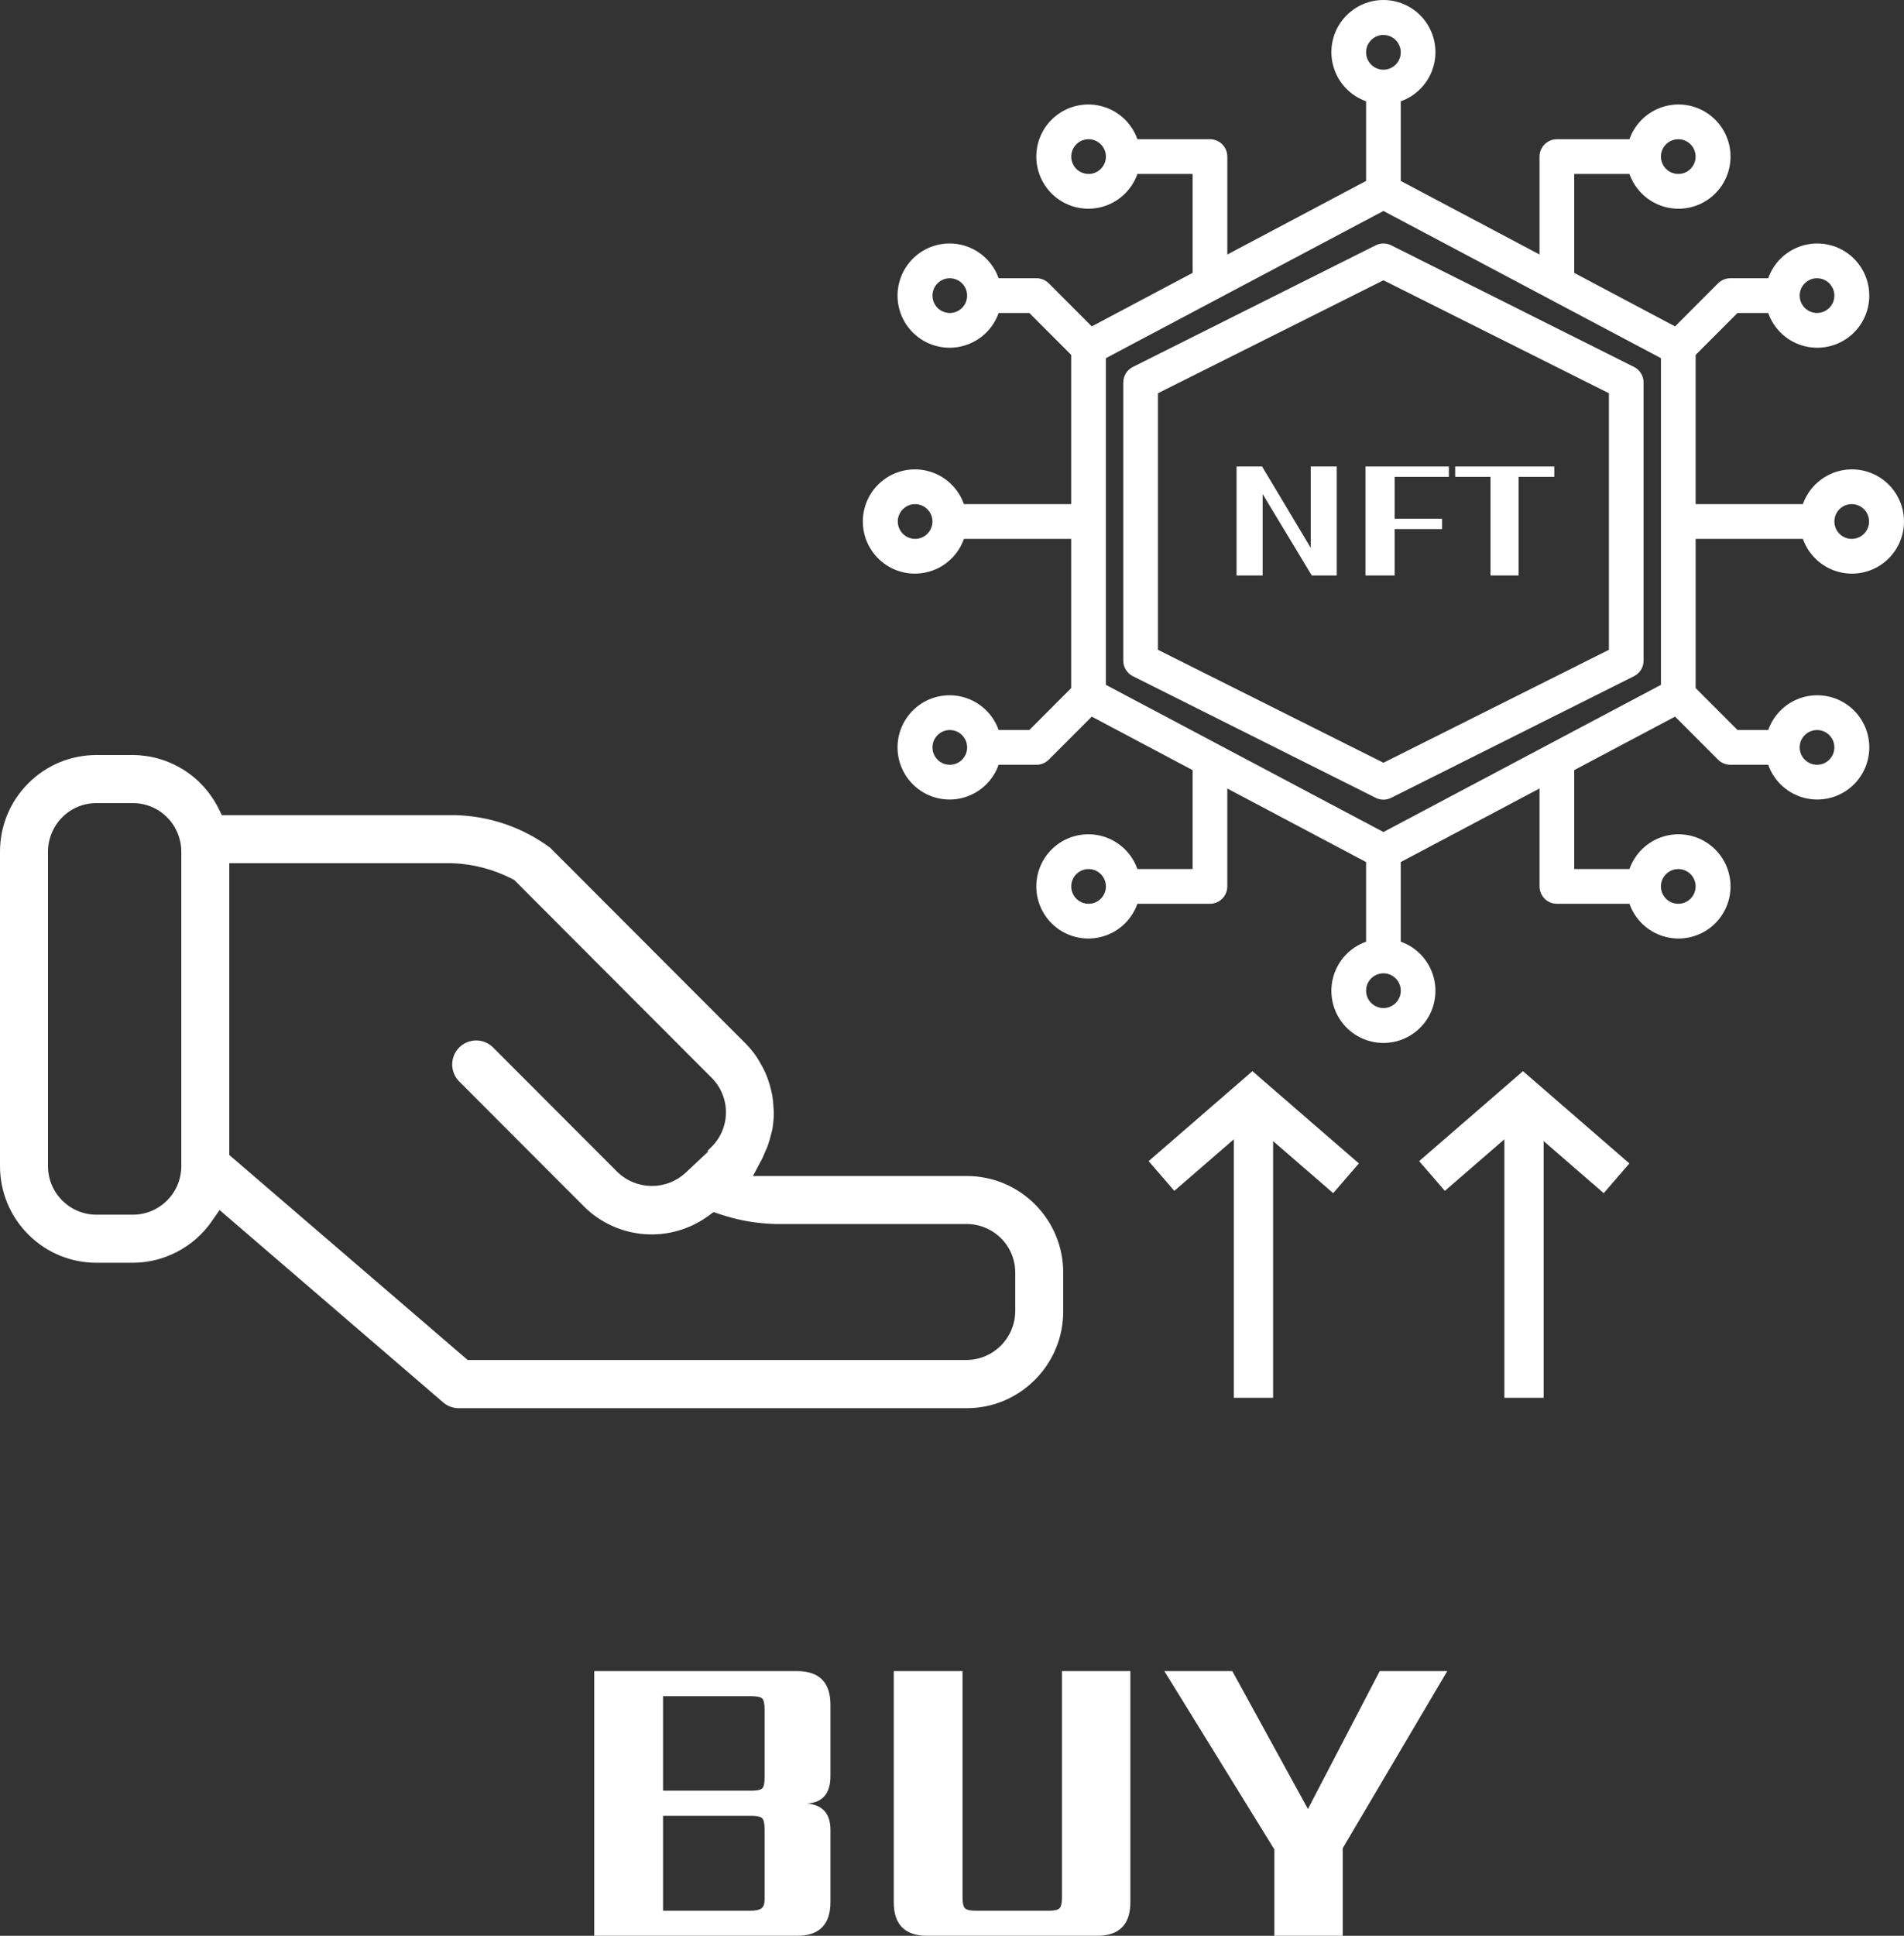 <svg width="184" height="187" viewBox="0 0 184 187" fill="none" xmlns="http://www.w3.org/2000/svg">
<rect x="0" y="0" width="184" height="187" fill="#333333" stroke="none"/>
<g clip-path="url(#clip0_2854_2702)">
<path d="M57.426 161.428H77.009C79.17 161.428 80.252 162.511 80.252 164.675V171.582C80.252 173.254 79.499 174.132 77.993 174.214C79.499 174.351 80.252 175.201 80.252 176.762V183.752C80.252 185.918 79.17 187 77.009 187H57.426V161.427V161.428ZM73.889 171.706V165.128C73.889 164.58 73.813 164.23 73.663 164.079C73.512 163.929 73.163 163.853 72.616 163.853H64.076V172.981H72.616C73.163 172.981 73.512 172.906 73.663 172.755C73.813 172.604 73.889 172.255 73.889 171.706ZM73.889 183.506V176.681C73.889 176.16 73.813 175.817 73.663 175.653C73.512 175.488 73.163 175.406 72.616 175.406H64.076V184.574H72.493C73.012 184.574 73.376 184.499 73.581 184.348C73.785 184.198 73.889 183.917 73.889 183.506Z" fill="white"/>
<path d="M93.02 161.428V183.301C93.02 183.85 93.103 184.198 93.267 184.349C93.431 184.5 93.774 184.575 94.293 184.575H101.355C101.875 184.575 102.218 184.5 102.382 184.349C102.546 184.199 102.628 183.85 102.628 183.301V161.428H109.238V183.753C109.238 185.919 108.156 187 105.995 187H89.614C87.451 187 86.371 185.918 86.371 183.753V161.428H93.022H93.02Z" fill="white"/>
<path d="M129.762 187H123.153V178.655L112.52 161.428H119.088L126.396 174.748L133.335 161.428H139.862L129.763 178.531V187H129.762Z" fill="white"/>
<path d="M126.665 45.065H129.184V55.592H126.767L122.018 47.722V55.592H119.5V45.065H121.967L126.665 52.918V45.065Z" fill="white"/>
<path d="M140.016 46.065H134.777V50.109H139.357V51.108H134.777V55.592H131.955V45.065H140.016V46.064V46.065Z" fill="white"/>
<path d="M150.206 45.065V46.064H146.759V55.592H144.039V46.064H140.625V45.065H150.207H150.206Z" fill="white"/>
<path d="M100.017 116.338C98.255 114.574 95.913 113.603 93.422 113.603H72.763L73.689 111.858C73.729 111.782 73.77 111.68 73.813 111.572C73.85 111.483 73.889 111.383 73.936 111.281L73.996 111.145C74.064 110.998 74.123 110.87 74.169 110.745L74.182 110.709C74.318 110.334 74.431 109.945 74.519 109.554L74.521 109.544C74.543 109.449 74.569 109.362 74.59 109.285C74.606 109.227 74.622 109.172 74.631 109.132C74.726 108.599 74.777 108.056 74.784 107.514C74.784 107.482 74.779 107.429 74.774 107.372C74.768 107.294 74.759 107.197 74.756 107.091C74.742 106.678 74.703 106.259 74.639 105.848C74.618 105.731 74.587 105.604 74.555 105.47C74.54 105.406 74.524 105.342 74.51 105.277C74.426 104.921 74.321 104.565 74.2 104.221C74.141 104.062 74.064 103.857 73.978 103.658L73.971 103.642C73.817 103.303 73.641 102.966 73.444 102.641C73.398 102.565 73.358 102.496 73.319 102.428C73.26 102.324 73.208 102.234 73.155 102.153C72.838 101.679 72.468 101.226 72.061 100.814L53.167 81.89C50.468 79.9 47.27 78.811 43.916 78.74H21.439L21.112 78.083C20.342 76.541 19.161 75.245 17.697 74.336C16.233 73.426 14.549 72.942 12.826 72.936H9.326C6.835 72.936 4.493 73.907 2.731 75.671C0.97 77.435 0 79.781 0 82.275V112.644C0 115.139 0.97 117.484 2.732 119.249C4.493 121.012 6.835 121.984 9.326 121.984H12.83C15.875 121.977 18.731 120.477 20.47 117.97L21.219 116.889L42.83 135.474C43.249 135.835 43.785 136.034 44.338 136.034H93.422C95.91 136.029 98.25 135.055 100.011 133.292C101.771 131.529 102.743 129.185 102.748 126.691V122.943C102.748 120.449 101.779 118.103 100.017 116.338ZM17.521 112.643C17.521 113.897 17.033 115.077 16.147 115.964C15.261 116.85 14.084 117.339 12.831 117.339H9.327C8.074 117.339 6.897 116.85 6.011 115.964C5.125 115.077 4.637 113.897 4.637 112.643V82.274C4.637 81.037 5.138 79.827 6.011 78.953C6.896 78.066 8.074 77.578 9.327 77.578H12.831C14.084 77.578 15.261 78.066 16.147 78.953C17.02 79.827 17.521 81.037 17.521 82.274V112.643ZM98.112 126.697C98.094 127.939 97.6 129.106 96.723 129.984C95.847 130.862 94.681 131.356 93.442 131.375H45.197L22.157 111.571V83.384H43.711C45.727 83.461 47.74 83.992 49.531 84.921L49.694 85.005L68.777 104.119C69.652 104.991 70.155 106.205 70.155 107.445C70.155 108.686 69.665 109.885 68.776 110.772L68.34 111.207H68.471L66.287 113.261C65.392 114.101 64.224 114.564 62.998 114.564C61.773 114.564 60.604 114.101 59.709 113.261L59.682 113.234L47.72 101.255L47.706 101.24C47.281 100.784 46.677 100.517 46.053 100.507C45.428 100.498 44.818 100.744 44.377 101.186C43.936 101.628 43.688 102.24 43.698 102.865C43.707 103.49 43.974 104.093 44.428 104.52L44.456 104.547L56.48 116.591C58.037 118.118 60.085 119.05 62.26 119.218C64.47 119.39 66.673 118.762 68.461 117.451L68.958 117.087L69.541 117.283C71.305 117.881 73.143 118.203 75.001 118.242H93.423C94.658 118.242 95.866 118.743 96.739 119.617C97.625 120.506 98.112 121.684 98.112 122.938V126.697Z" fill="white"/>
<path d="M149.175 107.669H145.381V135.027H149.175V107.669Z" fill="white"/>
<path d="M154.982 115.26L147.177 108.499L139.629 115.038L137.146 112.164L147.177 103.475L157.464 112.387L154.982 115.26Z" fill="white"/>
<path d="M123.031 107.669H119.236V135.027H123.031V107.669Z" fill="white"/>
<path d="M128.838 115.26L121.033 108.499L113.484 115.038L111.002 112.164L121.033 103.475L131.32 112.387L128.838 115.26Z" fill="white"/>
<path d="M174.229 52.056C174.761 53.562 175.974 54.726 177.499 55.193C179.023 55.66 180.68 55.376 181.961 54.426C183.243 53.477 183.999 51.975 183.999 50.378C183.999 48.781 183.243 47.279 181.961 46.329C180.68 45.38 179.023 45.096 177.499 45.563C175.974 46.03 174.761 47.194 174.229 48.7H163.864V34.286L167.909 30.235H170.876C171.407 31.741 172.621 32.904 174.146 33.372C175.67 33.838 177.326 33.554 178.608 32.605C179.889 31.655 180.646 30.153 180.646 28.556C180.646 26.96 179.889 25.458 178.608 24.508C177.326 23.558 175.67 23.274 174.146 23.741C172.621 24.209 171.407 25.372 170.876 26.878H167.216C166.771 26.878 166.345 27.055 166.03 27.37L161.876 31.53L152.13 26.361V16.807H157.467C157.998 18.312 159.211 19.476 160.736 19.944C162.261 20.41 163.917 20.126 165.198 19.177C166.48 18.227 167.237 16.725 167.237 15.128C167.237 13.532 166.48 12.03 165.198 11.08C163.917 10.13 162.261 9.846 160.736 10.313C159.211 10.781 157.998 11.944 157.467 13.45H150.454C149.528 13.45 148.778 14.201 148.778 15.128V24.584L135.368 17.479V9.784C136.872 9.252 138.034 8.037 138.5 6.51C138.966 4.983 138.682 3.325 137.735 2.041C136.786 0.758 135.287 0 133.692 0C132.098 0 130.598 0.758 129.649 2.041C128.701 3.325 128.417 4.983 128.884 6.51C129.351 8.037 130.513 9.252 132.016 9.784V17.479L118.606 24.587V15.128C118.606 14.683 118.43 14.256 118.115 13.941C117.801 13.627 117.374 13.449 116.929 13.449H109.917C109.385 11.943 108.172 10.78 106.647 10.312C105.123 9.846 103.466 10.13 102.185 11.079C100.904 12.029 100.147 13.531 100.147 15.127C100.147 16.724 100.904 18.226 102.185 19.176C103.466 20.126 105.123 20.41 106.647 19.943C108.172 19.475 109.385 18.312 109.917 16.806H115.253V26.36L105.506 31.529L101.352 27.369C101.038 27.055 100.611 26.877 100.166 26.877H96.506C95.975 25.371 94.762 24.208 93.236 23.74C91.712 23.274 90.056 23.558 88.774 24.507C87.493 25.457 86.736 26.959 86.736 28.555C86.736 30.152 87.493 31.654 88.774 32.604C90.056 33.554 91.712 33.838 93.236 33.371C94.762 32.903 95.975 31.74 96.506 30.234H99.473L103.519 34.285V48.699H93.153C92.622 47.193 91.409 46.029 89.883 45.562C88.359 45.096 86.703 45.38 85.421 46.328C84.14 47.278 83.383 48.78 83.383 50.377C83.383 51.974 84.14 53.476 85.421 54.426C86.703 55.376 88.359 55.66 89.883 55.192C91.409 54.725 92.622 53.561 93.153 52.056H103.519V66.469L99.473 70.52H96.506C95.975 69.014 94.762 67.851 93.236 67.383C91.712 66.917 90.056 67.201 88.774 68.15C87.493 69.1 86.736 70.602 86.736 72.198C86.736 73.795 87.493 75.297 88.774 76.247C90.056 77.197 91.712 77.481 93.236 77.014C94.762 76.546 95.975 75.383 96.506 73.877H100.166C100.611 73.877 101.037 73.7 101.352 73.385L105.506 69.225L115.252 74.394V83.948H109.916C109.385 82.442 108.171 81.279 106.646 80.811C105.122 80.345 103.466 80.629 102.184 81.578C100.903 82.528 100.146 84.03 100.146 85.627C100.146 87.223 100.903 88.725 102.184 89.675C103.466 90.625 105.122 90.909 106.646 90.442C108.171 89.974 109.385 88.811 109.916 87.305H116.928C117.373 87.305 117.799 87.128 118.114 86.813C118.428 86.499 118.605 86.071 118.605 85.626V76.17L132.015 83.275V90.967C130.512 91.499 129.35 92.714 128.883 94.24C128.417 95.768 128.701 97.425 129.648 98.71C130.597 99.993 132.097 100.75 133.691 100.75C135.286 100.75 136.785 99.993 137.734 98.71C138.682 97.427 138.966 95.768 138.499 94.24C138.033 92.714 136.871 91.499 135.367 90.967V83.275L148.777 76.167V85.626C148.777 86.071 148.953 86.498 149.268 86.813C149.582 87.127 150.009 87.305 150.454 87.305H157.467C157.998 88.811 159.211 89.974 160.736 90.442C162.261 90.908 163.917 90.624 165.198 89.675C166.48 88.725 167.237 87.223 167.237 85.627C167.237 84.03 166.48 82.528 165.198 81.578C163.917 80.628 162.261 80.344 160.736 80.811C159.211 81.279 157.998 82.442 157.467 83.948H152.13V74.394L161.877 69.225L166.031 73.385C166.345 73.699 166.772 73.877 167.217 73.877H170.877C171.408 75.383 172.622 76.546 174.147 77.014C175.671 77.48 177.327 77.196 178.609 76.247C179.89 75.297 180.647 73.795 180.647 72.198C180.647 70.602 179.89 69.1 178.609 68.15C177.327 67.2 175.671 66.916 174.147 67.383C172.622 67.851 171.408 69.014 170.877 70.52H167.91L163.865 66.469V52.056H174.23L174.229 52.056ZM178.949 48.7C179.628 48.7 180.238 49.109 180.497 49.736C180.757 50.363 180.614 51.085 180.134 51.565C179.654 52.046 178.934 52.188 178.307 51.929C177.681 51.67 177.272 51.058 177.272 50.379C177.272 49.452 178.023 48.7 178.948 48.7L178.949 48.7ZM175.597 26.878C176.275 26.878 176.886 27.287 177.145 27.914C177.405 28.541 177.262 29.263 176.782 29.744C176.302 30.224 175.582 30.367 174.955 30.108C174.329 29.848 173.92 29.237 173.92 28.557C173.92 27.63 174.67 26.879 175.596 26.879L175.597 26.878ZM162.188 13.449C162.866 13.449 163.477 13.858 163.736 14.485C163.995 15.112 163.852 15.834 163.372 16.315C162.892 16.796 162.172 16.938 161.545 16.679C160.919 16.419 160.51 15.808 160.51 15.128C160.51 14.201 161.261 13.45 162.187 13.45L162.188 13.449ZM105.197 16.806C104.518 16.806 103.908 16.396 103.649 15.77C103.389 15.143 103.532 14.421 104.012 13.94C104.492 13.459 105.212 13.317 105.839 13.576C106.465 13.836 106.874 14.447 106.874 15.127C106.874 15.572 106.697 15.998 106.382 16.314C106.068 16.628 105.642 16.806 105.197 16.806ZM91.787 30.235C91.109 30.235 90.498 29.826 90.239 29.199C89.979 28.572 90.122 27.85 90.602 27.369C91.082 26.888 91.802 26.746 92.429 27.005C93.055 27.265 93.464 27.876 93.464 28.555C93.464 29.001 93.288 29.427 92.973 29.743C92.659 30.057 92.232 30.235 91.787 30.235ZM88.435 52.056C87.757 52.056 87.146 51.647 86.887 51.02C86.627 50.393 86.77 49.671 87.25 49.191C87.73 48.71 88.45 48.567 89.077 48.827C89.703 49.086 90.112 49.698 90.112 50.377C90.112 50.822 89.935 51.249 89.621 51.564C89.306 51.879 88.88 52.056 88.435 52.056ZM91.787 73.878C91.109 73.878 90.498 73.469 90.239 72.842C89.979 72.215 90.122 71.493 90.602 71.012C91.082 70.531 91.802 70.389 92.429 70.648C93.055 70.908 93.464 71.519 93.464 72.198C93.464 72.644 93.288 73.071 92.973 73.386C92.659 73.7 92.232 73.878 91.787 73.878ZM105.197 87.307C104.518 87.307 103.908 86.898 103.649 86.271C103.389 85.644 103.532 84.922 104.012 84.441C104.492 83.96 105.212 83.818 105.839 84.077C106.465 84.337 106.874 84.948 106.874 85.627C106.874 86.073 106.697 86.5 106.382 86.815C106.068 87.129 105.642 87.307 105.197 87.307ZM162.188 83.95C162.866 83.95 163.477 84.359 163.736 84.986C163.995 85.613 163.852 86.335 163.372 86.816C162.892 87.296 162.172 87.439 161.545 87.18C160.919 86.92 160.51 86.309 160.51 85.629C160.51 84.702 161.261 83.951 162.187 83.951L162.188 83.95ZM175.597 70.521C176.275 70.521 176.886 70.93 177.145 71.557C177.405 72.184 177.262 72.906 176.782 73.387C176.302 73.868 175.582 74.01 174.955 73.751C174.329 73.491 173.92 72.88 173.92 72.2C173.92 71.273 174.67 70.522 175.596 70.522L175.597 70.521ZM133.693 3.377C134.371 3.377 134.982 3.786 135.241 4.413C135.501 5.04 135.358 5.762 134.878 6.243C134.398 6.724 133.678 6.866 133.051 6.607C132.425 6.347 132.016 5.736 132.016 5.056C132.016 4.129 132.766 3.378 133.692 3.378L133.693 3.377ZM133.693 97.379C133.015 97.379 132.404 96.97 132.145 96.343C131.885 95.716 132.028 94.994 132.508 94.513C132.988 94.032 133.708 93.89 134.335 94.149C134.961 94.409 135.37 95.02 135.37 95.7C135.37 96.145 135.194 96.572 134.879 96.887C134.565 97.201 134.138 97.379 133.693 97.379ZM160.512 66.157L133.693 80.374L106.874 66.157V34.599L133.693 20.38L160.512 34.599V66.157Z" fill="white"/>
<path d="M132.944 23.697L109.478 35.447C108.908 35.732 108.551 36.314 108.551 36.95V63.808C108.547 64.448 108.907 65.034 109.478 65.319L132.944 77.069C133.415 77.306 133.97 77.306 134.442 77.069L157.908 65.319C158.479 65.033 158.838 64.448 158.834 63.808V36.95C158.834 36.314 158.476 35.732 157.908 35.447L134.442 23.697C133.97 23.46 133.415 23.46 132.944 23.697ZM155.483 37.987V62.771L133.693 73.682L111.903 62.771V37.987L133.693 27.076L155.483 37.987Z" fill="white"/>
</g>
<defs>
<clipPath id="clip0_2854_2702">
<rect width="184" height="187" fill="white"/>
</clipPath>
</defs>
</svg>
